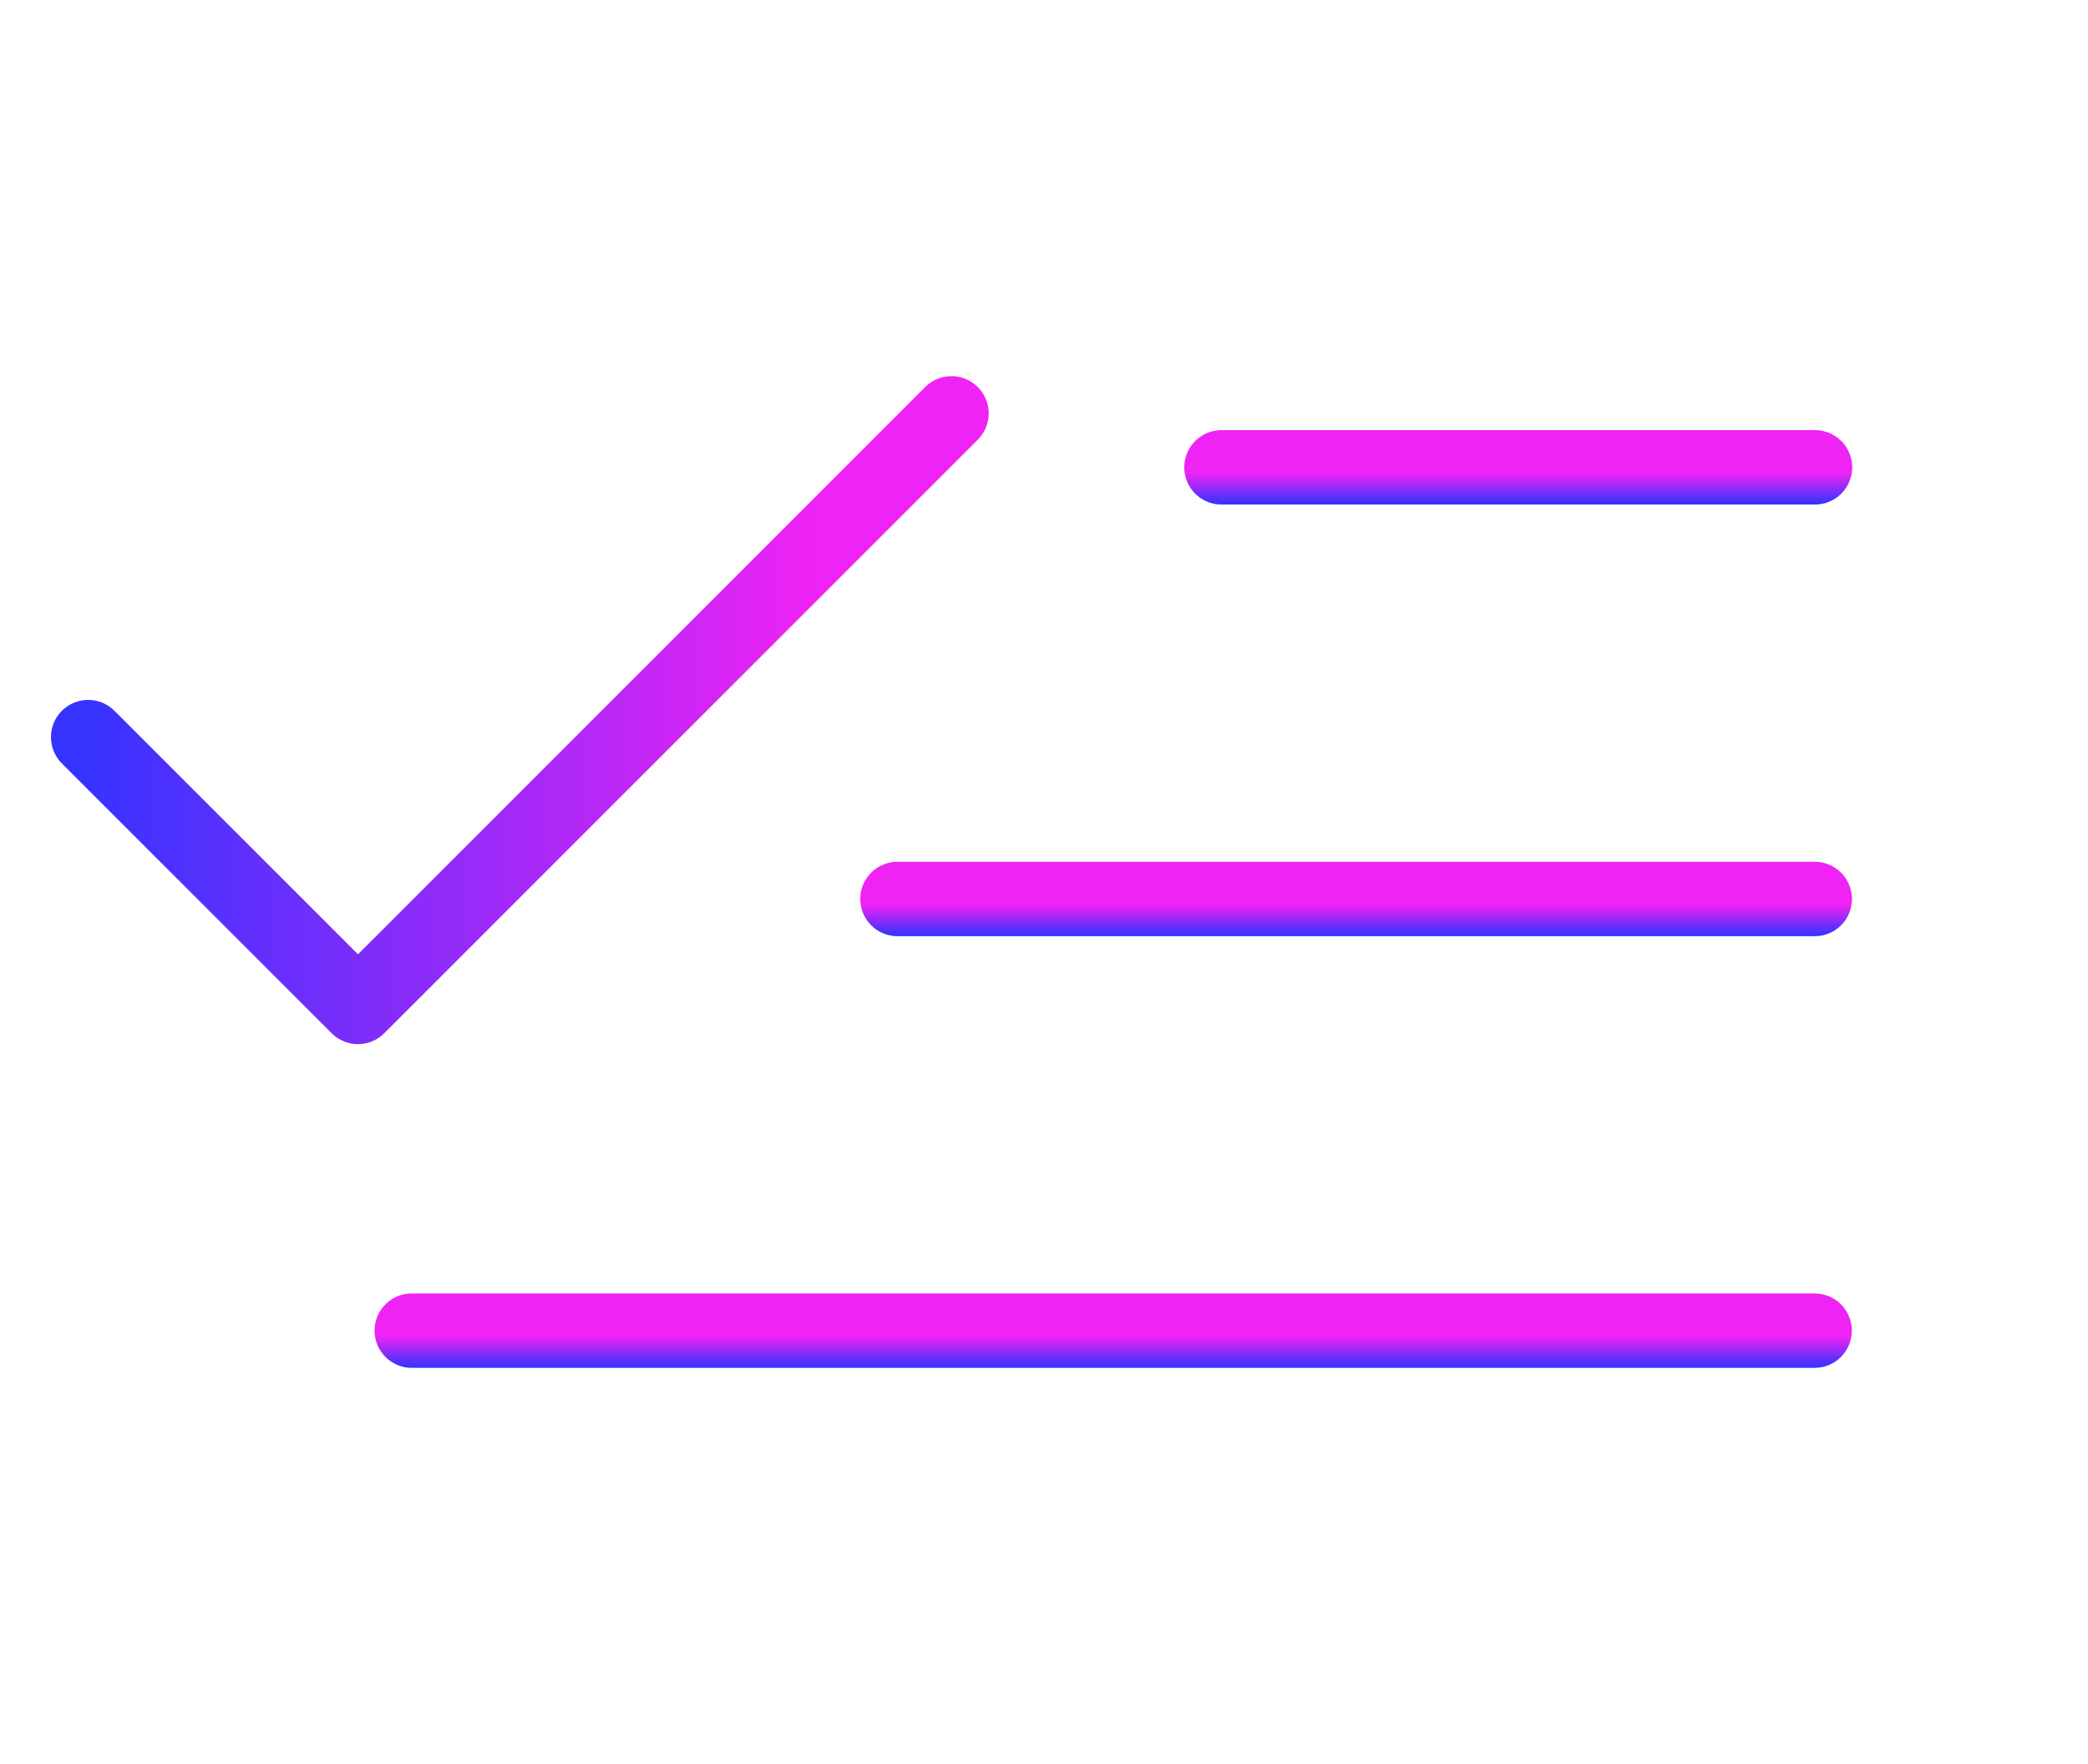 <svg width="58" height="49" viewBox="0 0 58 49" fill="none" xmlns="http://www.w3.org/2000/svg">
<g clip-path="url(#clip0_1_129)">
<path d="M24.93 24.971L50.409 24.971" stroke="url(#paint0_linear_1_129)" stroke-width="2.067" stroke-linecap="round" stroke-linejoin="round"/>
<path d="M33.93 12.981L50.416 12.981" stroke="url(#paint1_linear_1_129)" stroke-width="2.067" stroke-linecap="round" stroke-linejoin="round"/>
<path d="M11.438 36.961L50.406 36.961" stroke="url(#paint2_linear_1_129)" stroke-width="2.067" stroke-linecap="round" stroke-linejoin="round"/>
<path d="M26.43 11.482L9.943 27.969L2.449 20.475" stroke="url(#paint3_linear_1_129)" stroke-width="2.067" stroke-linecap="round" stroke-linejoin="round"/>
</g>
<defs>
<linearGradient id="paint0_linear_1_129" x1="37.669" y1="24.971" x2="37.669" y2="25.971" gradientUnits="userSpaceOnUse">
<stop offset="0.156" stop-color="#EF23F3"/>
<stop offset="1" stop-color="#3733FF"/>
</linearGradient>
<linearGradient id="paint1_linear_1_129" x1="42.173" y1="12.981" x2="42.173" y2="13.981" gradientUnits="userSpaceOnUse">
<stop offset="0.156" stop-color="#EF23F3"/>
<stop offset="1" stop-color="#3733FF"/>
</linearGradient>
<linearGradient id="paint2_linear_1_129" x1="30.922" y1="36.961" x2="30.922" y2="37.961" gradientUnits="userSpaceOnUse">
<stop offset="0.156" stop-color="#EF23F3"/>
<stop offset="1" stop-color="#3733FF"/>
</linearGradient>
<linearGradient id="paint3_linear_1_129" x1="26.43" y1="19.725" x2="2.449" y2="19.725" gradientUnits="userSpaceOnUse">
<stop offset="0.156" stop-color="#EF23F3"/>
<stop offset="1" stop-color="#3733FF"/>
</linearGradient>
<clipPath id="clip0_1_129">
<rect width="56.954" height="47.961" fill="white" transform="translate(0.945 0.99)"/>
</clipPath>
</defs>
</svg>
